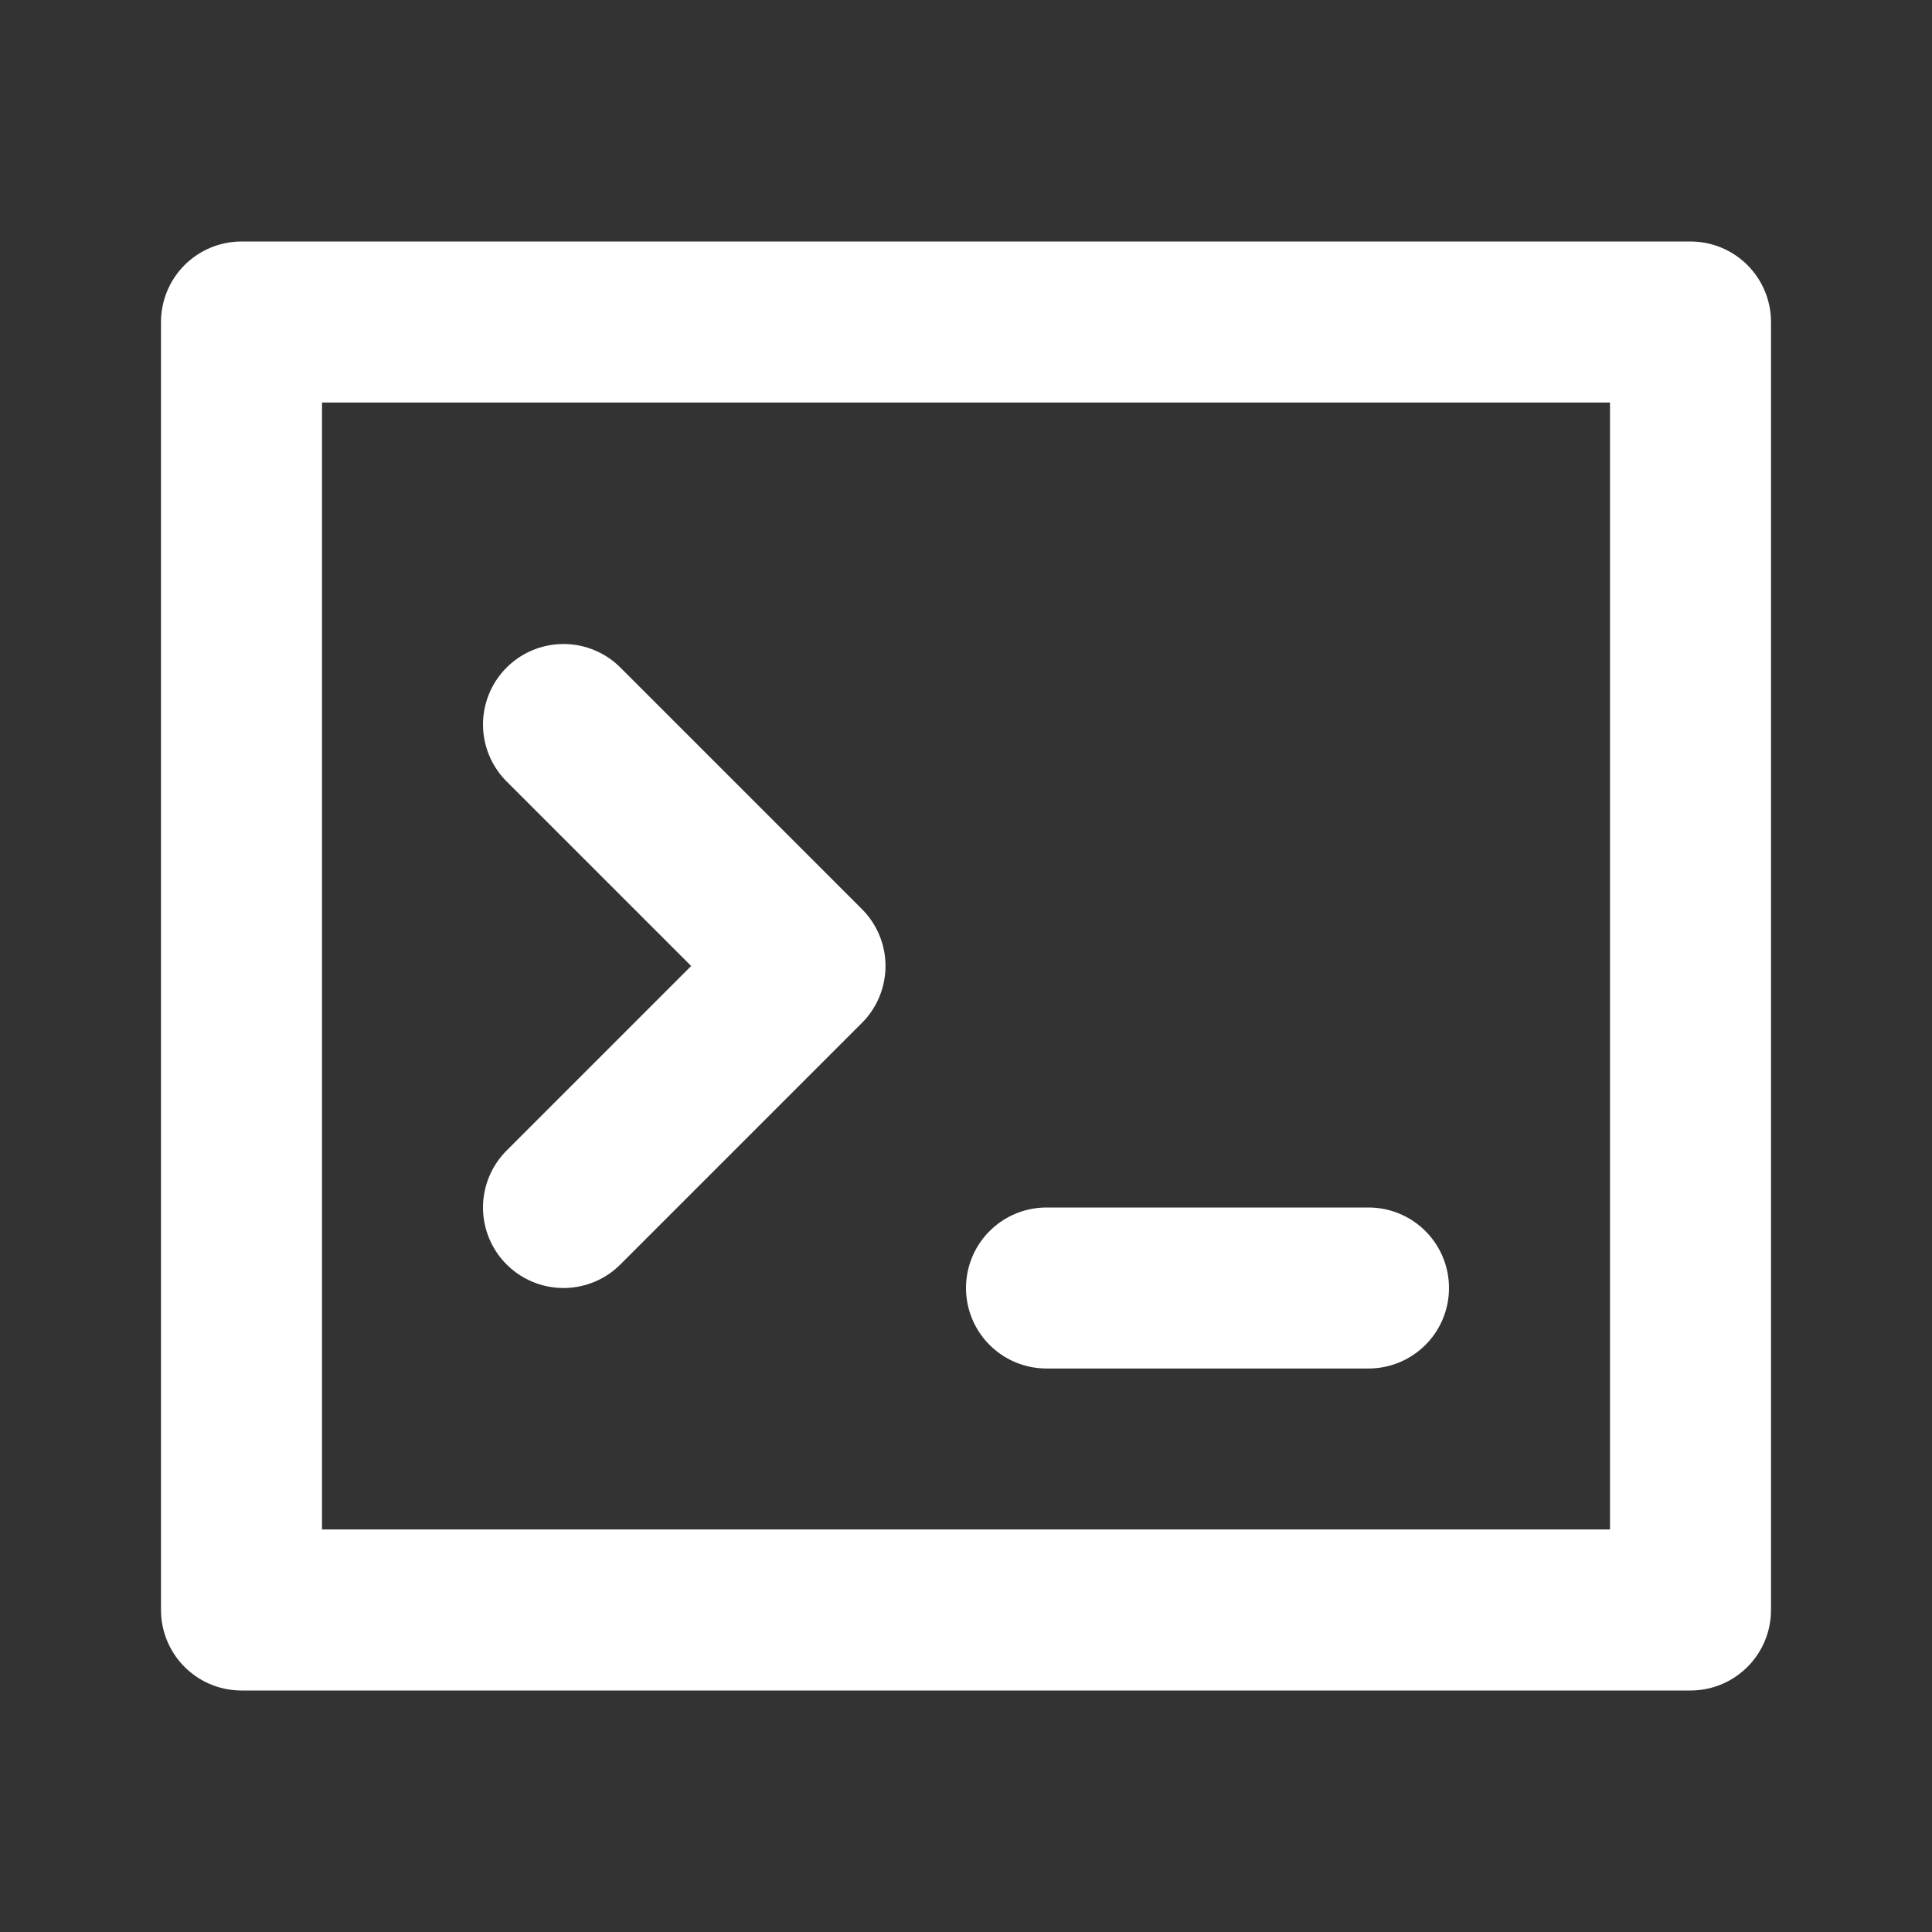 <svg width="24" height="24" viewBox="0 0 24 24" fill="none" xmlns="http://www.w3.org/2000/svg">
<rect x="0" y="0" width="24" height="24" fill="#333333" stroke="none"/>
<path d="M21 4H3V20H21V4Z" stroke="white" stroke-width="2" stroke-linecap="round" stroke-linejoin="round"/>
<path d="M13 16H17" stroke="white" stroke-width="2" stroke-linecap="round" stroke-linejoin="round"/>
<path d="M7 9L10 12L7 15" stroke="white" stroke-width="2" stroke-linecap="round" stroke-linejoin="round"/>
</svg>
